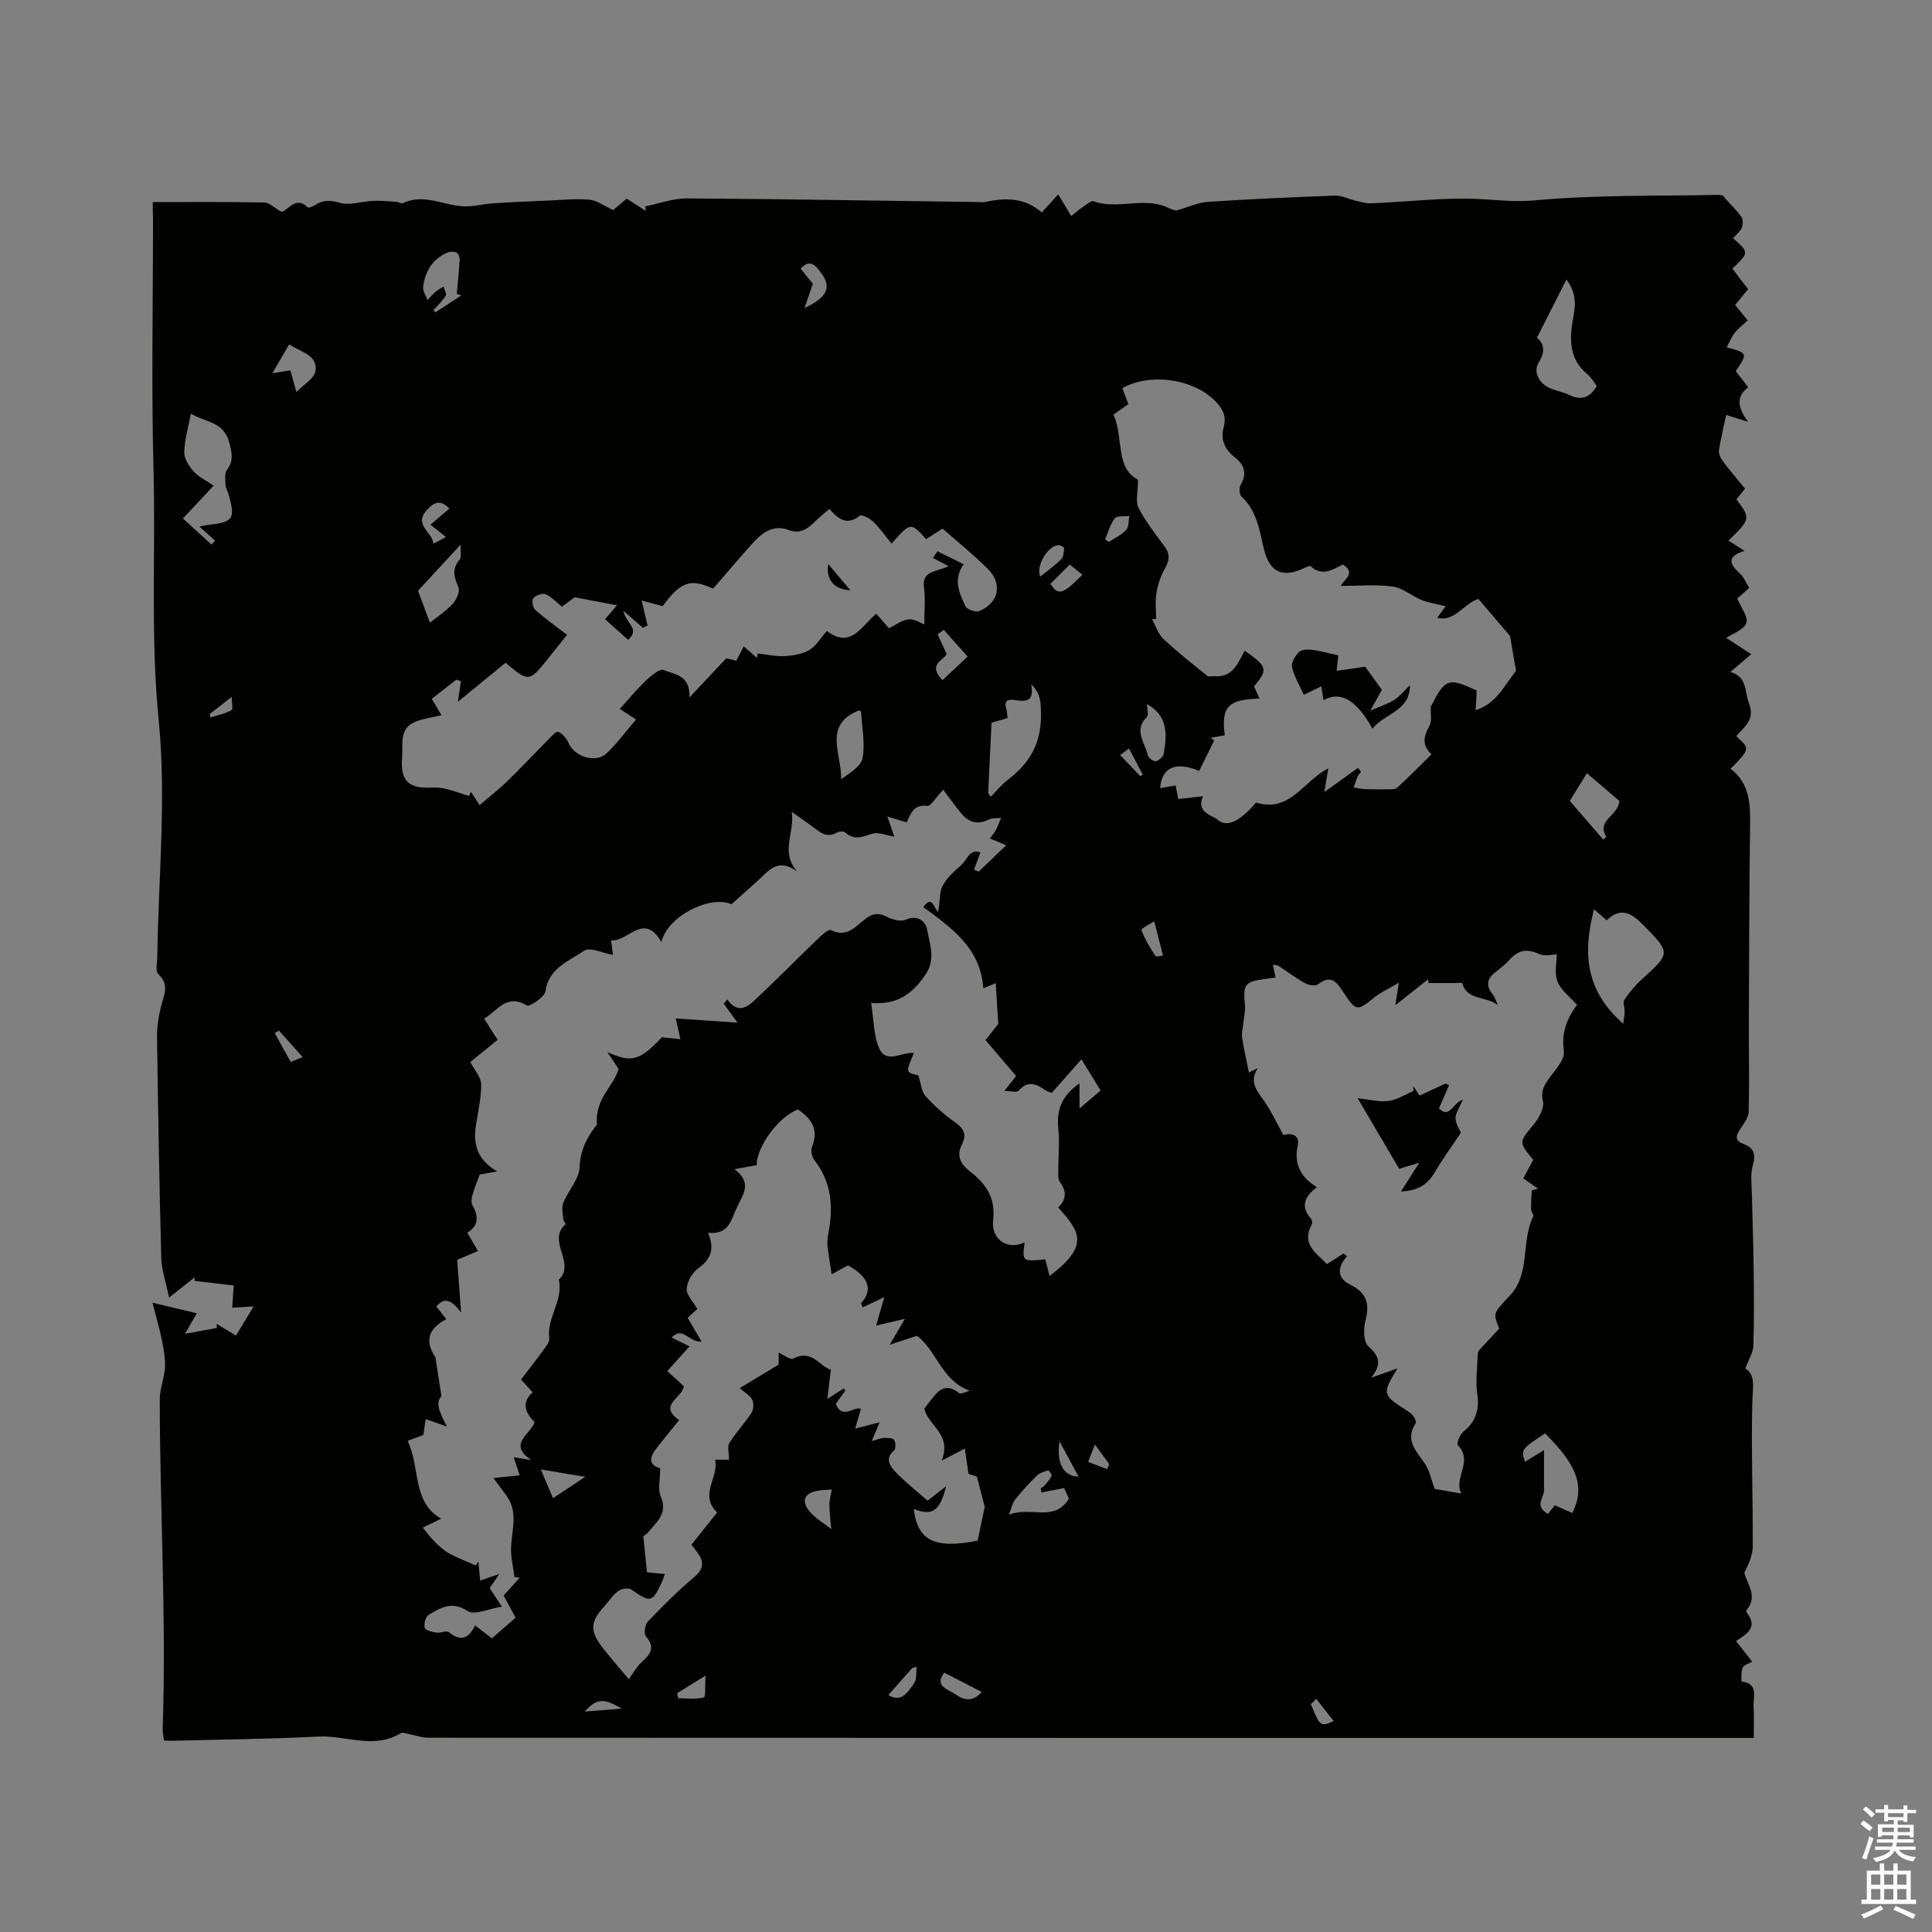 <svg enable-background="new 0 0 400 400" viewBox="0 0 400 400" xmlns="http://www.w3.org/2000/svg"><rect x="0" y="0" width="400" height="400" fill="#808080" stroke="none"/><path d="m385.2 377.6.6-.7c.6.4 1.3.9 1.9 1.5l-.6.7c-.8-.5-1.4-1-1.9-1.5zm.3 7.1c.6-1.4 1.1-2.9 1.5-4.5.3.1.6.3.9.4-.5 1.4-1 2.9-1.5 4.4zm.2-10.1.6-.6c.7.5 1.3 1.1 1.9 1.6l-.7.7c-.6-.6-1.2-1.2-1.8-1.7zm8.4-.8h.8v.9h1.8v.7h-1.8v1.8h-.8v-.3h-1.2v.9h3.3v2.6h-.8v-.4h-2.5c0 .3 0 .6-.1.8h3.4v.7h-3.5c0 .3-.1.6-.1.8h4v.7h-3.5c.7.9 1.9 1.3 3.6 1.5-.2.2-.4.5-.6.9-1.9-.3-3.2-1.1-3.8-2.3-.5 1.1-1.8 2-3.9 2.4-.2-.3-.4-.5-.6-.8 1.9-.4 3.1-.9 3.6-1.7h-3.2v-.7h3.5c.1-.2.1-.5.2-.8h-3.3v-.7h3.4c0-.2 0-.5 0-.8h-2.4v.3h-.8v-2.6h3.3v-.9h-1.2v.3h-.8v-1.8h-1.8v-.7h1.8v-.9h.8v.9h3.2zm-4.4 5.5h2.4c0-.3 0-.6 0-.9h-2.4zm1.2-3.1h3.2v-.8h-3.2zm4.4 2.2h-2.4v.9h2.5v-.9z" fill="#fcfafa"/><path d="m389.2 385.8h.9v1.5h1.9v-1.5h.9v1.5h2.7v6h1.1v.9h-11.3v-.9h1.1v-6h2.7zm.2 8.7.5.8c-1.2.6-2.5 1.3-4 1.9-.2-.3-.3-.6-.6-.8 1.6-.6 3-1.3 4.1-1.9zm-2-4.3h1.9v-2.1h-1.9zm0 3.1h1.9v-2.2h-1.9zm2.7-3.1h1.9v-2.1h-1.9zm0 3.1h1.9v-2.2h-1.9zm2.4 1.3c1.4.6 2.7 1.2 4.1 1.8l-.5.9c-1.5-.7-2.8-1.4-4.1-1.9zm2.2-6.5h-1.9v2.1h1.9zm-1.9 5.2h1.9v-2.2h-1.9z" fill="#fcfafa"/><g fill="#010100"><path d="m31.63 41.84c8.05 0 15.57-.07 23.07.08 1.05.02 2.08 1.1 3.57 1.93 1.41-.25 2.95-3.41 5.43-.93.17.18 1.03-.14 1.44-.42 1.69-1.12 3.18-1.12 5.25-.51 2.07.6 4.55-.31 6.86-.41 1.63-.07 3.27.1 4.91.21.41.03.91.44 1.19.3 4.37-2.13 8.47.47 12.7.63 1.97.08 3.96-.49 5.95-.62 3.98-.26 7.97-.43 11.96-.6 2.72-.12 5.47-.41 8.16-.14 1.52.15 2.95 1.27 4.82 2.13.66-.55 1.68-1.41 2.81-2.36 1.31.84 2.63 1.69 3.95 2.53-.04-.31-.07-.62-.11-.93 2.87-.58 5.73-1.67 8.6-1.65 20.08.12 40.16.48 60.24.75.53.01 1.08.09 1.59-.02 4.16-.92 8.16-.9 11.66 2.17 1.14-1.24 2.05-2.24 3.42-3.73.89 1.48 1.77 2.94 2.69 4.47 1.35-1.05 1.88-1.53 2.47-1.91.69-.45 1.62-1.33 2.13-1.14 4.96 1.79 10.27-.94 15.16 1.21.92.41 1.81.88 2.47.56 2.01-.57 4-1.51 6.05-1.65 8.77-.58 17.56-.97 26.35-1.29 1.35-.05 2.72.69 4.1 1.01 1.11.25 2.25.63 3.36.59 7.5-.31 15.03-1.26 22.49-.89 3.8.19 7.32.65 11.32.28 12.57-1.17 25.28-.88 37.93-1.14.63-.01 1.26.06 1.43.59 1.18 1.3 2.47 2.53 3.48 3.95.38.54.36 1.65.07 2.31-.36.81-1.18 1.42-1.8 2.12 3.36 2.95 3.36 2.95-.11 6.28.54.73 1.09 1.48 1.66 2.23.51.67 1.03 1.32 1.59 2.03-.91 1.1-1.77 2.15-2.7 3.28.85 1.05 1.65 2.03 2.59 3.2-.9.85-1.9 1.6-2.65 2.55-.69.88-1.12 1.97-1.7 3.02 4.41 1.2 4.41 1.2 1.89 4.93.78 1.01 1.6 2.07 2.58 3.34-2.54 1.9-2.23 4.17-.03 7.15-2.18-.68-3.52-1.1-4.53-1.42-.51 2.42-1.12 4.83-1.49 7.28-.11.7.29 1.62.74 2.22 1.46 1.95 3.05 3.79 4.65 5.76-.64.8-1.21 1.52-1.78 2.22 2.97 3.95 2.94 4.08-1.65 8.53 1.04.67 2.04 1.31 3.34 2.14-3.75 1.12-3.16 2.7-.98 4.67.82.74 1.25 1.89 1.95 3-1.01.88-1.85 1.63-2.49 2.18.74 1.82 2.32 3.81 1.87 5.09-.5 1.41-2.84 2.18-4.15 3.07 1.67 1.08 3.25 2.11 5.18 3.37-1.79 1.53-2.9 2.47-4.32 3.68 3.55 1.01 2.9 4.01 3.83 6.43 1.37 3.55-1.01 4.92-2.62 6.87 2.89 2.61 2.89 2.61-1.17 6.76 3.83 2.86 4.09 6.97 4.04 11.33-.18 13.78-.21 27.57-.26 41.35-.02 6.12.13 12.24-.04 18.35-.04 1.26-1.09 2.55-1.85 3.71-.89 1.36-.91 2.33.76 2.92 2.26.81 2.59 2.18 1.94 4.47-.52 1.83-.22 3.91-.18 5.88.1 5.08.3 10.16.36 15.24.06 5.41.12 10.82-.06 16.22-.05 1.44-.99 2.84-1.67 4.68 2.21 1.3 1.53 3.97 1.46 6.93-.25 9.95.13 19.92.09 29.88-.01 1.84-.84 3.69-1.75 5.47.6 2.45 2.89 4.86.47 7.76-.09.1-.01.45.1.6 2.26 2.9.04 4.3-2.28 5.78 1.15 1.48 2.16 2.78 3.35 4.29-.73.43-1.76.67-1.99 1.24-.36.88-.28 2.85-.19 2.86 3.58.47 2.33 3.21 2.46 5.19.13 2.08.03 4.18.03 6.49-1.61 0-2.77 0-3.92 0-90.13 0-180.27 0-270.4-.04-1.51 0-3.02-.57-4.53-.86-.4-.08-.93-.28-1.21-.11-5.57 3.45-11.42.44-17.12.73-10.15.51-20.32.61-30.47.87-.42.01-.83-.04-1.49-.07-.1-.83-.3-1.64-.27-2.44.78-22.78-.59-45.53-.6-68.3 0-2.16.97-4.31 1.07-6.49.09-1.93-.29-3.91-.67-5.82-.44-2.21-1.1-4.37-1.92-7.58 3.61.86 6.2 1.48 9.18 2.19-.62 1.08-1.26 2.19-2.43 4.25 2.72-.5 4.66-.86 6.59-1.21-.01-.28-.03-.56-.04-.84 1.25.75 2.5 1.51 4 2.41 1.07-1.77 2.13-3.53 3.64-6.03-1.88.12-3.09.2-4.43.28.11-1.55.23-3.29.32-4.62-2.89-.34-5.48-.64-8.08-.94-.01-.24-.02-.48-.03-.72-1.47 1.16-2.94 2.33-5.28 4.18-.64-3.18-1.54-5.72-1.61-8.29-.41-15.25-.67-30.51-.88-45.77-.03-2.08.33-4.2.83-6.23.57-2.33 1.83-4.45-.55-6.67-.65-.61-.24-2.42-.22-3.67.22-16.3 1.9-32.75.29-48.87-1.73-17.37-.62-34.61-1.08-51.89-.45-17.27-.1-34.57-.1-51.85-.05-1.06-.05-2.11-.05-3.58zm191.88 187.65c1.62-1.38 3.03-2.58 4.36-3.71-1.38-2.25-2.6-4.24-3.97-6.46-2.02 2.29-4.03 4.57-6.15 6.97-.42-.18-.94-.3-1.35-.59-1.88-1.34-3.62-2.03-5.51.12-.37.43-1.65.06-2.96.06 1.14-1.45 1.77-2.26 2.44-3.11-2.14-2.51-4.19-4.92-6.34-7.44 1.15-1.45 2.19-2.76 2.65-3.33-.21-3.29-.37-5.81-.53-8.46-1.19.51-2.1.9-2.56 1.1-.57-8.41-6.63-12.55-12.44-16.84 1.68-2.36 2.1-.28 3.02 1.07.55-1.98.22-3.91.92-5.32.86-1.74 2.47-3.17 3.98-4.5 1.14-1 1.69-3.45 3.91-2.55-.51 1.39-.91 2.47-1.31 3.55.32.14.64.27.96.41 1.85-1.76 3.69-3.53 5.7-5.46-1.35-.56-2.27-.95-3.38-1.41.53-.73.96-1.19 1.23-1.73.42-.82.73-1.69 1.09-2.53-.85.1-1.82-.02-2.54.34-2.28 1.15-4.13.62-5.67-1.21-1.33-1.59-2.52-3.3-3.77-4.95-1.7 1.8-2.6 3.43-3.28 3.34-2.81-.38-3.49 1.6-4.27 3.42-1.35-.41-2.49-.76-4.03-1.22.64 1.85 1.06 3.05 1.44 4.16-1.74-.27-3.32-.98-4.56-.6-2 .63-3.71 1.45-5.57-.24-.33-.3-1.32-.26-1.78.01-1.86 1.09-3.19.17-4.59-.91-1.34-1.03-2.75-1.97-4.73-3.38.68 4.37-2.47 8.21 1.13 12.36-4.1-3.02-6.01-.01-8.22 1.95-1.82 1.61-3.63 3.24-5.39 4.81-4.48-1.97-13.33 2.54-14.49 7.83-3.72-6.32-6.8-.03-10.43-.35.18 1.39.31 2.39.39 3.01-2.09-.36-4.77-1.68-5.98-.85-3.13 2.15-7.31 3.53-8.01 8.4-.17 1.2-3.28 3.26-3.85 2.92-4.27-2.54-6.03 1.11-8.84 2.73 1.03 1.62 1.87 2.93 2.8 4.38-1.93 1.57-3.8 3.09-5.65 4.59.85 1.66 2.22 3.13 2.24 4.61.03 2.92-.7 5.85-1.12 8.78-.54 3.86.45 6.95 4.44 9.27-1.39.25-2.79.5-3.62.65-.57 1.59-1.13 2.92-1.52 4.31-.18.63-.28 1.5.01 2.02 1.32 2.29 1.29 4.26-1.06 5.72.81 1.38 1.48 2.54 2.21 3.78-1.57.66-2.83 1.19-4.31 1.82.26 3.41.51 6.79.82 10.91-1.71-2.19-3.23-3.54-5.13-1.23.66.84 1.31 1.65 2.07 2.61-3.53 1.85-4.63 4.35-2.32 7.77.15.23.12.57.17.87.33 2.14.67 4.27 1.14 7.29-1.4 1.45-.22 3.67 1.15 6.31-1.36-.48-2.71-.95-4.41-1.55-.19 1.27-.36 2.44-.49 3.29-1.16.44-2.08.78-3.25 1.22 2.67 5.62.89 12.64 6.93 16.11-1.38.68-2.59 1.27-3.79 1.86.83.99 1.58 2.04 2.49 2.94.9.89 1.87 1.79 2.97 2.39 1.76.96 3.66 1.68 5.5 2.49.18-.27.36-.54.54-.81.12 1.29.24 2.59.37 3.93 1.28-.43 2.34-.79 3.97-1.34-.92 1.34-1.48 2.15-1.99 2.9.81 1.24 1.5 2.29 2.52 3.84-2.67.42-5.65 1.85-7.1.91-3.3-2.14-5.61-.66-8.07.81-.63.37-1.01 1.86-.81 2.67.12.51 1.51.86 2.37.99.87.14 2.13-.49 2.64-.08 2.47 2.01 4.15 1.29 5.42-1.41 1.36 1.05 2.53 1.95 3.47 2.68 1.71-1.49 3.35-2.91 4.92-4.27-.94-1.74-1.69-3.13-2.48-4.59 1.15-1.27 2.25-2.49 3.34-3.71-.36-.04-.72-.07-1.08-.11-.25-1.78-.66-3.55-.72-5.33-.11-3.88 1.74-7.92-.99-11.58-.88-1.18-1.76-2.37-2.68-3.62 1.95-.19 3.66-.35 5.45-.53-.51-1.57-.88-2.68-1.23-3.76 1.52.25 2.59.42 3.66.59-5.06-3.33-.08-5.37.65-7.84-1.83-1.88-2.85-3.96-.4-6.19-.85-.94-1.54-1.7-2.39-2.64 1.45-1.91 2.9-3.73 4.25-5.61.66-.92 1.69-2.05 1.58-2.96-.53-4.27 2.96-7.82 1.99-12.1 3.59-3.43-2.56-8.07 1.39-11.49.08-.07-.45-.69-.48-1.07-.08-1.12-.38-2.38.01-3.35 1.02-2.54 3.28-4.91 3.38-7.42.16-4.12 2.13-6.97 3.59-8.77-.47-5.49 3.55-7.98 4.47-11.57-.63-.94-1.26-1.88-2.31-3.45 5.09 2.29 6.72 1.73 11.31-3.08 1.45.16 2.73.3 3.81.41-.45-2.01-.77-3.44-.96-4.3 4.38.3 8.33.56 12.77.86-1.3-1.79-2.07-2.87-2.85-3.94.25-.28.5-.56.76-.85 2.13 3.03 4.11 1.61 5.79.03 4.32-4.05 8.47-8.28 12.74-12.39.87-.84 2.38-2.26 2.9-2 3.42 1.7 5.24-.92 7.35-2.47 1.52-1.11 2.66-1.08 4.27-.27 1.13.57 2.84 1.04 3.86.59 2.55-1.12 4.14.37 4.45 2.07.55 2.98 1.78 6.14-.27 9.19-2.5 3.72-5.52 6.44-11.32 5.97.56 3.46.48 6.72 1.68 9.41 1.47 3.31 4.73.67 7.19.95-1.75 4.02-1.75 4.02.89 4.62.59 1.8.67 3.41 1.51 4.33 1.84 2.02 3.93 3.87 6.16 5.44 1.79 1.26 2.38 2.54 1.4 4.47-1.24 2.43-.37 4.11 1.65 5.67 3.23 2.5 5.31 5.39 4.78 10-.48 4.14 3.03 6.35 6.51 4.68-.5 3.98-.5 3.98 4.28 3.52.29 1.11.58 2.24.89 3.44 8.53-6.44 6.12-9.29 1.79-14.19 1.71-1.63 1.77-3.36.35-5.27-.33-.44-.35-1.18-.35-1.79 0-3.15.33-6.33.01-9.44-.39-3.81.84-6.73 4.4-9.19.01 1.59.01 3.14.01 5.19zm36.93-8.37c-2.05 3.09.08 4.99 1.51 7.15 1.39 2.1 2.48 4.39 3.78 6.75 1.75-.59 3.39.09 2.96 2.08-.83 3.85.52 6.57 3.96 8.7-2.66 1.99-3.38 4.05-1.23 6.51.23.26.33.9.17 1.2-2.29 4.24 1.16 6.04 3.14 8.21 1.27-.81 2.36-1.51 3.45-2.21.23.2.46.41.69.61-2.1 2.32-2 4.54.64 5.83 3.45 1.67 4.11 3.99 3.19 7.51-.43 1.65-.43 4.29.57 5.23 1.99 1.88 3.12 3.38.65 6.54 2.3-.82 3.64-1.29 5.42-1.92-3.19 5.2-3.12 5.49 1.47 8.43.62.4 1.29.79 1.74 1.35.35.42.73 1.3.53 1.61-2.32 3.57.28 5.82 1.99 8.43.89 1.35 1.21 3.07 1.97 5.13.98.17 2.89.5 5.48.96-1.6-3.38 2.57-6.64-.7-10.02-.3-.31.46-2.27 1.2-2.84 2.5-1.93 3.3-4.63 2.85-7.57-.42-2.75 0-5.62.08-8.44.01-.3.15-.65.35-.87 1.31-1.44 2.65-2.85 4.1-4.4-1.25-3.15-1.25-3.15 1.58-6.18.07-.08.13-.17.2-.24 4.89-4.61 2.6-11.48 5.26-16.8.16-.33-.44-.97-.45-1.47-.02-1.31.09-2.62.15-3.93.43-.12.85-.25 1.28-.37-1.03-.72-2.06-1.44-3.04-2.12.83-1.55 1.47-2.73 2.06-3.84-3.06-3.7-2.94-3.66.02-7.23 1.11-1.34 2.33-3.48 1.99-4.91-.54-2.31.4-3.5 1.53-5.06 1.18-1.63 3.03-3.66 2.8-5.27-.51-3.72.51-6.65 2.72-9.59-1.42-1.64-3.31-3.03-4.04-4.88-.69-1.74-.15-3.96-.15-5.58-.94 0-2.52.44-3.65-.09-2.5-1.17-4.35-.82-6.13 1.2-.9 1.02-2.04 1.85-3.11 2.72-1.64 1.34-1.71 2.74-.41 4.39.51.64.74 1.51 1.1 2.27-2.4-1.93-6.45-.92-7.34-4.52-.04-.16-1.17-.05-1.79-.05-1.74 0-3.48 0-5.22 0-.03-.26-.05-.51-.08-.77-2.14 1.69-4.28 3.37-6.79 5.36.28-1.85.47-3.04.72-4.66-2.05 1.23-3.82 2.02-5.27 3.2-3.26 2.67-3.61 2.71-6.05-.98-1.36-2.05-2.49-4.15-5.42-1.88-.54.42-1.95.16-2.7-.25-1.92-1.07-3.68-2.41-5.52-3.61-.21-.14-.53-.1-1.12-.19.22 1 .38 1.76.57 2.63-.9.12-1.52.21-2.14.3-4.26.56-4.63 1.12-4.21 5.39.13 1.33-.24 2.71-.37 4.06-.09.9-.36 1.84-.22 2.7.38 2.4.92 4.78 1.41 7.22.3-.14 1.08-.53 1.87-.93zm-21.08-92.95c-.28.01-.57.02-.85.03.76 1.37 1.25 3.04 2.35 4.07 2.88 2.71 6.01 5.17 9.09 7.65.33.26 1.03.04 1.56.08 3.75.29 4.8-2.78 6.2-5.28 4.72 3.32 4.86 3.9 1.93 7.39.36.81.72 1.63 1.12 2.53-6.61.14-7.94 1.8-7.18 7.6-.97.17-1.95.34-2.93.52.25.18.49.36.74.54-1.04 2.12-2.09 4.23-3.11 6.31-4.99-2.07-7.75-.66-8.09 3.57 1.06-.19 2.13-.37 3.21-.56.22 1.11.37 1.9.55 2.81 1.81-.2 3.45-.39 5.13-.58-1.52 3.4 1.78 3.8 3.23 5.01 1.84 1.53 4.73-.09 7.72-3.71 7.04 2.2 9.75-4.39 14.98-7.07-.28 1.7-.5 3.04-.81 4.9 2.64-1.9 4.8-3.46 6.97-5.01.2.28.41.56.61.85-.24.3-.55.58-.69.92-.32.74-.55 1.52-.81 2.28.73.12 1.46.32 2.2.35 1.62.07 3.24.08 4.87.05.66-.01 1.53.04 1.93-.34 2.39-2.2 4.66-4.52 7.09-6.91-2.07-1.98-1.6-3.75-.45-5.82.59-1.07.24-2.67.31-4.03 2.96-5.87 3.63-6.09 9.52-3.34-.07 1.27-.15 2.57-.24 4.07 4.29-1.39 5.92-5.05 8.24-8 .22-.28-.01-.95-.09-1.42-.32-1.93-.67-3.85-1.03-5.96-1.96-2.29-4.35-5.08-6.55-7.67-3.22 1.06-4.67 4.71-8.54 3.94.73-1 1.3-1.78 1.77-2.43-1.78-.44-3.44-.67-4.94-1.27-2.06-.83-3.93-2.52-6.02-2.8-3.49-.48-7.09-.13-10.76-.13.63-1.32 3.25-2.63.45-4.43-2.16 1.04-4.31 2.58-6.67.35-.14-.13-.69.07-1 .22-4.79 2.38-7.58 1.14-8.77-4.1-.87-3.81-1.47-7.67-4.57-10.55-.45-.42-.52-1.86-.15-2.46 1.4-2.32.65-4.19-1.16-5.6-2.19-1.7-3.07-3.7-2.36-6.32.69-2.54-.5-4.24-2.23-5.83-4.66-4.29-13.33-5.34-18.76-2.21.4 1.06.81 2.12 1.25 3.29-1.03.72-1.96 1.37-3.08 2.16 2.15 4.76.29 11.06 5.07 13.49 0 2.58-.56 4.54.12 5.86 1.47 2.85 3.53 5.41 5.43 8.03 1.17 1.61.91 2.97-.04 4.63-.85 1.49-1.41 3.23-1.69 4.93-.29 1.76-.07 3.6-.07 5.4zm-102.67 175.84c0 2.34-.54 4.34.11 5.81 1.51 3.43-.78 5.21-2.49 7.31-.44.54-1.1.9-1.12.92.28 2.78.51 5.03.76 7.47.84.08 2.15.21 3.7.37-.28.74-.42 1.23-.63 1.69-1.95 4.24-2.36 4.28-6.32 1.51-.58-.4-2.05-.17-2.7.31-1.16.87-1.99 2.18-2.98 3.28-2.77 3.07-2.92 4.95-.41 8.25 1.57 2.07 3.32 4.02 5.58 6.73.96-1.33 1.56-2.51 2.48-3.36 1.77-1.63 3.21-3.03 1.06-5.5-.47-.54-.21-2.42.38-3.05 3.04-3.19 6.17-6.32 9.53-9.15 1.99-1.68 2.24-3.14.79-5.11-.41-.56-.85-1.11-1.28-1.66 1.84-2.32 3.55-4.46 5.32-6.69-3.79-3.68.41-7.28-.42-10.92h2.88c0-1.43-.39-2.71.07-3.46 1.37-2.19 3.18-4.11 4.6-6.27.44-.67.49-1.94.15-2.67-.4-.84-1.43-1.39-2.59-2.43 2.75-1.66 5.2-3.14 8.05-4.86 0-.31 0-1.31 0-2.47 1.16.5 2.44 1.53 3.01 1.23 3.86-2.05 5.54 1.66 7.8 2.29-.25 2.09-.45 3.71-.73 6.06 1.76-1.13 2.57-1.65 3.38-2.17.12.13.25.26.37.39-.69.96-1.38 1.91-1.99 2.78 1.29 3.43 3.75.43 5.2 1.04-.39 1.34-.76 2.6-1.19 4.1 2.04-.53 3.32-.86 5.06-1.31-.66 1.58-1.04 2.47-1.63 3.89 1.21-.33 1.86-.63 2.52-.65.73-.02 1.82-.02 2.11.4.35.52.37 1.88-.03 2.21-1.98 1.68-.79 3.26.28 4.39 2.08 2.19 4.49 4.06 6.68 5.98 1.45-1.13 2.46-1.92 3.84-2.99-1.3 5.22-2.9 6.23-6.71 4.71.79 6.31 3.95 8.41 13.23 6.57.47-2.23.87-4.18 1.47-7.02-.33-1.25-.93-3.56-1.63-6.23.13.04-.37-.13-.87-.3-.57-.19-1.14-.37-.85-.28-.31-2.08-.54-3.63-.78-5.23-1.8.94-2.91 1.52-4.79 2.5 2.2-5.55-2.81-7.2-3.58-10.76.25-.35.54-.78.87-1.19 1.65-2.03 3.09-4.58 6.32-2.05.38.3 1.46-.3 2.22-.48-5.9-2.1-6.92-8.45-10.95-11.38-1.71.57-3.26 1.08-5.65 1.87 1.36-2.31 2.16-3.67 3.16-5.38-2.34.55-4.02.94-5.96 1.4.69-2.4 1.13-3.96 1.69-5.89-2.01.96-3.24 1.54-4.47 2.12-.12-.28-.23-.56-.35-.84 2.57-2.81 1.56-5.52-2.69-7.86-1.4.76-2.64 1.43-3.39 1.84-.35-2.39-.67-4.12-.85-5.88-.08-.8 0-1.64.15-2.43 1.06-5.48.78-10.66-2.86-15.29-.53-.67-.81-2.02-.5-2.78 1.45-3.61-.12-5.88-2.95-7.74-4.04 1.62-8.46 7.6-8.52 11.54-1.27.23-2.56.45-4.59.82 3.72 2.79 1.84 5.18.59 7.74-1.26 2.59-1.61 5.91-6.06 5.43 1.41 3.3.64 5.47-2.01 7.34-1.24.88-2.33 2.77-2.41 4.25-.06 1.32 1.37 2.72 2.21 4.18-.55.5-1.37 1.26-2.01 1.84.98 1.67 1.83 3.13 2.89 4.93-2.76.15-3.82-3.29-6.2-.85 1.29.64 2.41 1.19 3.7 1.83-1.6 1.78-3.07 3.42-4.61 5.13 1.25 1.14 2.41 2.19 3.42 3.11-.23 2.48-5.46 3.85-.98 7.02-1.44 1.8-2.88 3.62-4.34 5.42-1.61 1.93-2.36 3.72.44 4.58zm35.02-198.64c-1.01.87-1.93 1.58-2.74 2.39-1.55 1.56-3.18 2.91-5.55 2.01-3.26-1.24-5.5.41-7.49 2.59-2.83 3.13-5.55 6.36-8.29 9.51-4.7-2.16-6.76-1.42-10.44 3.64-1.43-.39-2.85-.78-4.36-1.19.48 2.03.85 3.61 1.23 5.18-.31.16-.62.33-.93.49-1.19-1.03-2.39-2.06-4.06-3.51.42 2.53 3.58 3.67.97 5.98-1.62-1.43-3.18-2.82-4.79-4.25.81-.95 1.46-1.7 2.48-2.89-3.15-.6-5.8-1.09-8.77-1.66-.63.48-1.62 1.22-2.61 1.96-1.24-.98-2.21-2.09-3.43-2.6-.66-.27-2.02.25-2.53.86-.35.42-.08 1.94.42 2.39 2.06 1.83 4.32 3.43 6.58 5.17-1.64 2.06-2.96 3.71-4.29 5.36-3.52 4.36-3.76 4.39-8.44.42-3.31 2.71-6.74 5.51-9.87 8.08.18-1.2.4-2.73.63-4.26-.31-.11-.62-.23-.93-.34-1.69 1.32-3.37 2.64-5.1 3.99.82 1.39 1.45 2.45 2.01 3.38-1.92.47-3.75.69-5.4 1.36-3.47 1.41-2.52 4.68-2.76 7.39-.41 4.84 1.34 6.52 6.21 6.23 1.01-.06 2.08.08 3.07.33 1.55.39 3.05.95 4.57 1.43.13-.3.27-.59.4-.89.59.91 1.18 1.83 1.79 2.78 2.03-1.75 3.96-3.24 5.7-4.93 2.87-2.79 5.61-5.71 8.43-8.55.67-.68 1.72-1.88 2.15-1.71.88.35 1.74 1.35 2.12 2.28 1.16 2.85 5.65 4.31 7.89 2.19 2.1-1.99 3.84-4.37 6.1-7.01-1.32-.87-2.29-1.51-3.36-2.21 2.02-2.21 3.63-4.18 5.47-5.91 1.03-.97 2.85-2.47 3.6-2.14 2.15.96 5.53.9 5.36 5.68 2.85-3.03 5.07-5.39 7.62-8.1.19.05 1.07.26 2.07.5.52-.99.98-1.89 1.55-2.96 1.01.89 1.85 1.63 2.7 2.37.07-.3.14-.6.21-.9 1.82.2 3.66.63 5.47.54 1.75-.1 3.69-.38 5.16-1.24 1.44-.85 2.39-2.54 3.65-3.96 5.07 3.83 7.2-1.15 10.26-3.56.97 1.12 1.85 2.13 2.59 2.98 1.52-.72 2.79-1.72 4.13-1.83 1.22-.09 2.51.8 3.2 1.04 0-2.97.26-5.33-.06-7.59-.51-3.52 2.52-3.26 5.1-4.44-1.43-.77-2.33-1.25-3.23-1.73.31-.46.61-.91.92-1.37 1.73.85 3.46 1.7 5.42 2.67-2.29 3.31-.83 6.08.39 8.72.31.66 2.12 1.29 2.85.99 4.01-1.67 4.87-5.64 1.8-8.7-2.98-2.97-6.27-5.62-9.39-8.37-1.22.77-2.34 1.49-3.42 2.17-3.2-3.53-3.2-3.53-7.15.93-1.3-1.58-2.44-3.22-3.84-4.59-.7-.68-2.37-1.49-2.77-1.17-2.73 2.15-4.49.58-6.27-1.42zm160.94 85.17c-.9-.78-1.63-1.42-2.62-2.28-2.32 8.88-1.9 16.76 6.05 23.69.14-1.18.27-1.85.28-2.52.02-.83-.42-1.91-.04-2.46 1.05-1.55 2.29-3.04 3.69-4.3 5.88-5.32 5.9-5.38.24-11.13-2.26-2.3-4.58-3.97-7.6-1zm-291.38-81.51c1.04-.22 1.42-.33 1.81-.37 5.25-.53 5.72-1.25 4.2-6.46-.18-.6-.56-1.19-.58-1.79-.04-1.04-.26-2.36.27-3.07 1.47-1.97 1.05-3.7.45-5.87-1.19-4.26-5.09-4.08-7.9-5.83-.53 2.85-1.32 5.42-1.37 8.01-.03 1.34 1.01 2.92 1.99 4 1.07 1.17 2.64 1.89 4.1 2.89-2.15 2.3-4.15 4.44-6.36 6.81 2.12 1.93 4.02 3.67 5.92 5.41.24-.28.48-.56.72-.84-.93-.83-1.86-1.65-3.25-2.89zm289.33-29.12c-.6-.76-1.11-1.73-1.9-2.38-4.06-3.32-3.76-7.68-2.92-12.11.59-3.11.27-5.12-1.46-7.55-1.94 3.83-3.97 7.82-6.11 12.04 1.49 1.22 1.76 2.92.38 5.12-1.23 1.97.02 4.41 2.48 5.41 1.27.52 2.65.76 3.88 1.35 2.45 1.17 4.23.57 5.65-1.88zm-126.01 84.27c.17.26.35.52.52.79 1.17-1.18 2.23-2.51 3.55-3.52 4.41-3.38 6.88-7.36 6.86-13.32-.01-2.66-.03-4.56-1.99-6.42.4 2.96-.28 3.7-3.2 3.26-1.69-.26-2.53-.02-1.97 1.91.16.56.17 1.17.25 1.79-1.34.39-2.5.73-3.32.96-.24 5.09-.47 9.82-.7 14.55zm115.3 132.58c-4.98 3.33-4.98 3.33-4.16 5.89 1.06-.66 2.1-1.29 3.94-2.42v8.55c-.28 1.62-1.9 3.14.85 4.66.47-.62.94-1.23 1.37-1.79 1.37.6 2.52 1.1 3.65 1.6 2.64-5.37 1.14-9.75-5.65-16.49zm-230.88-167.85c1.23-.98 3.16-2.24 4.7-3.87.8-.84 1.57-2.61 1.2-3.46-.9-2.09-1.43-3.79.26-5.72.42-.48.13-1.59.2-3.1-3.3 3.58-6.03 6.53-8.82 9.55.61 1.61 1.42 3.8 2.46 6.6zm239.55 31.17c-1.59 2.57-2.76 4.46-3.55 5.74 2.59 2.99 4.76 5.5 6.93 8.01.21-.19.42-.38.63-.57-2.14-3.45 2.45-4.29 2.71-7.43-1.98-1.68-4.21-3.59-6.72-5.75zm-150.69-13.01c-7.56 2.97-3.59 9.06-3.72 14.25 1.8-1.27 4.13-2.65 4.44-4.4.55-3.07-.13-6.36-.32-9.55-.01-.13-.31-.24-.4-.3zm31.01 166.54c4.53-1.82 9.38 1.65 12.43-3.34-.32-.7-.74-1.63-1-2.19-1.77.35-3.23.64-4.69.93-.06-.28-.11-.57-.17-.85.25-.17.55-.3.73-.52.56-.66 1.17-1.31 1.55-2.07.11-.22-.59-1.18-.72-1.14-.83.25-1.76.52-2.35 1.1-1.59 1.55-3.09 3.2-4.48 4.93-.55.66-.71 1.64-1.3 3.15zm-119.11-249.43c.12.17.24.34.36.5 1.79-1.17 3.58-2.35 5.38-3.52-.31-.1-.63-.2-.94-.3.21-2.34.46-4.68.59-7.03.03-.52-.24-1.35-.61-1.52-.55-.25-1.39-.25-1.96 0-3.08 1.34-4.6 3.91-4.98 7.11-.1.85.58 1.79.9 2.7.58-.6 1.12-1.24 1.75-1.78.47-.4 1.05-.67 1.58-1 .17.65.68 1.51.43 1.91-.67 1.08-1.65 1.97-2.5 2.93zm-29.66 12.49c.31 1.11.69 2.44 1.26 4.49 1.38-1.45 3.71-2.77 3.95-4.39.46-3.22-2.91-3.84-5.45-5.46-1.07 1.84-2.07 3.54-3.48 5.97 1.31-.22 2.19-.36 3.72-.61zm177.36 69.12c0 .91.4 2.23-.06 2.69-2.76 2.77-.34 5.29.22 7.86.12.55 1.17 1.35 1.66 1.27.64-.11 1.53-.92 1.64-1.55.71-3.98.91-7.88-3.46-10.27zm-37.13-9.85c-1.88-2.11-3.4-3.82-4.93-5.53-.43.31-.86.62-1.29.93.59 1.26 1.18 2.53 1.88 4.05-.52 1.29-4.09 2.13-.87 5.43 1.6-1.49 3.18-2.97 5.21-4.88zm-28.23 180.64c-.16-1.86-.39-3.45-.39-5.03 0-1.06.32-2.11.5-3.17-1.16.12-2.36.09-3.48.38-2.83.74-2.43 2.64-1.05 4.26 1.18 1.38 2.86 2.33 4.42 3.56zm-5.54-252.81c4.88-2.29 5.63-4.38 3.34-7.39-1.01-1.33-2.23-2.93-4.15-.74 1.02 1.25 1.94 2.38 2.54 3.11-.66 1.9-1.2 3.46-1.73 5.02zm-54.6 240.46c.96 2.25 1.8 4.24 2.53 5.95 2.51-1.66 4.6-3.04 6.69-4.43-.42-.06-.84-.12-1.26-.19-2.34-.38-4.69-.78-7.96-1.33zm-22.84-195.6c1.51-1.29 2.71-2.32 3.91-3.34-1.83-1.84-3.09-1.4-4.61.24-2.92 3.18 1.07 4.5 1.31 7.04 1.01-.54 1.68-.89 2.59-1.38-1.11-.89-1.92-1.53-3.2-2.56zm106.36 237.69c-2.21 2.86.96 3.47 2.36 4.49 1.6 1.17 3.6 1.66 5.4-.52-2.66-1.36-5.12-2.62-7.76-3.97zm43.48-155.57c-.75.49-2.75 1.53-2.65 1.79.7 1.89 1.76 3.66 2.89 5.35.19.28 1.27-.04 1.58-.06-.65-2.49-1.18-4.57-1.82-7.08zm-23.6-71.38c1.59-1.27 3.07-2.3 4.32-3.56.5-.5.54-1.51.63-2.31.02-.17-.6-.56-.96-.61-2.07-.31-4.99 4.06-3.99 6.48zm6.12-2.48c-1.53 1.52-2.78 2.75-4 3.97 1.59 2.53 2.53 2.25 6.61-1.87-.8-.65-1.59-1.28-2.61-2.1zm7.31-5.22c.26.18.53.35.79.53 1.22-.81 2.62-1.44 3.58-2.49.58-.63.45-1.9.64-2.88-1.03.13-2.53-.1-2.99.48-.96 1.23-1.38 2.89-2.02 4.36zm-82.73 235.26c-2.46 1.52-4.17 2.57-5.87 3.62.07.35.14.71.21 1.06 1.79 0 3.64.25 5.32-.18.39-.11.21-2.48.34-4.5zm43.71-1.83c-.3.08-.6.16-.91.24-1.64 1.86-3.29 3.73-4.94 5.6 2.67 1.69 4.05-.63 5.33-2.44.59-.83.37-2.25.52-3.4zm-127.11-126.24c-1.87-2.08-3.4-3.78-4.92-5.48-.29.17-.57.35-.86.52 1.08 1.96 2.16 3.92 3.3 5.97.8-.32 1.46-.59 2.48-1.01zm160.63 86.86c-1.22-2.26-2.37-4.41-3.94-7.31-.7 4.8.98 7.21 3.94 7.31zm5.92-1.55c.15-.34.29-.68.44-1.03-.82-1.13-1.64-2.25-2.96-4.05-.66 1.67-1.04 2.63-1.41 3.58zm6.89-143.45c.16-.13.32-.25.47-.38-.91-1.72-1.81-3.43-2.83-5.36-.81.59-1.42 1.03-1.84 1.34 1.51 1.58 2.86 2.99 4.2 4.4zm-192.68-12.89c.04.23.08.47.12.7 1.47-.46 3.05-.75 4.36-1.49.39-.22.06-1.71.06-2.75-1.94 1.52-3.24 2.53-4.54 3.54zm77.63 206.53c2.51-.2 4.63-.37 7.65-.61-3.76-2.26-5.25-2.07-7.65.61zm151.45-2.63c-.37.37-.74.73-1.11 1.1 1.95 4.7 1.95 4.7 4.73 3.49-1.28-1.63-2.45-3.11-3.62-4.59z"/><path d="m302.46 234.53c-1.96 2.93-3.75 5.37-5.27 7.97-1.42 2.44-3.21 4.02-7.14 4.19 1.4-2.2 2.39-3.76 3.79-5.95-1.94.58-3.34.99-4.16 1.24-2.88-4.89-5.71-9.69-8.6-14.61 2.32.25 4.39.82 6.35.58 1.8-.23 3.48-1.34 5.21-2.06-.01-.34-.02-.67-.03-1.01.4.59.8 1.18 1.32 1.95 1.77-.83 3.56-1.67 5.36-2.51.24.12.48.25.72.37-.68 1.55-1.35 3.1-2.08 4.77 2.22 2.32 2.8-1.17 4.93-1.78-.69 1.65-1.52 2.75-1.51 3.84.03 1.15.83 2.3 1.11 3.01z"/><path d="m284.16 150.86c-3.39-6.03-6.68-7.86-10.14-5.89-.15-.94-.29-1.81-.46-2.87-1.24.6-2.27 1.1-3.62 1.75-.86-1.91-1.98-3.74-2.44-5.71-.21-.91.64-2.33 1.41-3.12.53-.54 1.78-.6 2.67-.49 1.74.22 3.44.71 5.51 1.16-.03.22-.15 1.31-.36 3.2 2.1-.31 3.93-.57 5.92-.86 1.03 1.44 2.23 3.1 3.45 4.79-.62 1.13-1.31 2.38-2.38 4.31 2.41-1.06 3.82-1.47 4.99-2.25 1.14-.76 2.03-1.89 3.19-3.02.06 5.39-5.2 5.79-7.74 9z"/><path d="m171.48 116.78c1.57 1.86 2.88 3.42 4.58 5.43-3.44-.18-5.09-2.27-4.58-5.43z"/></g></svg>